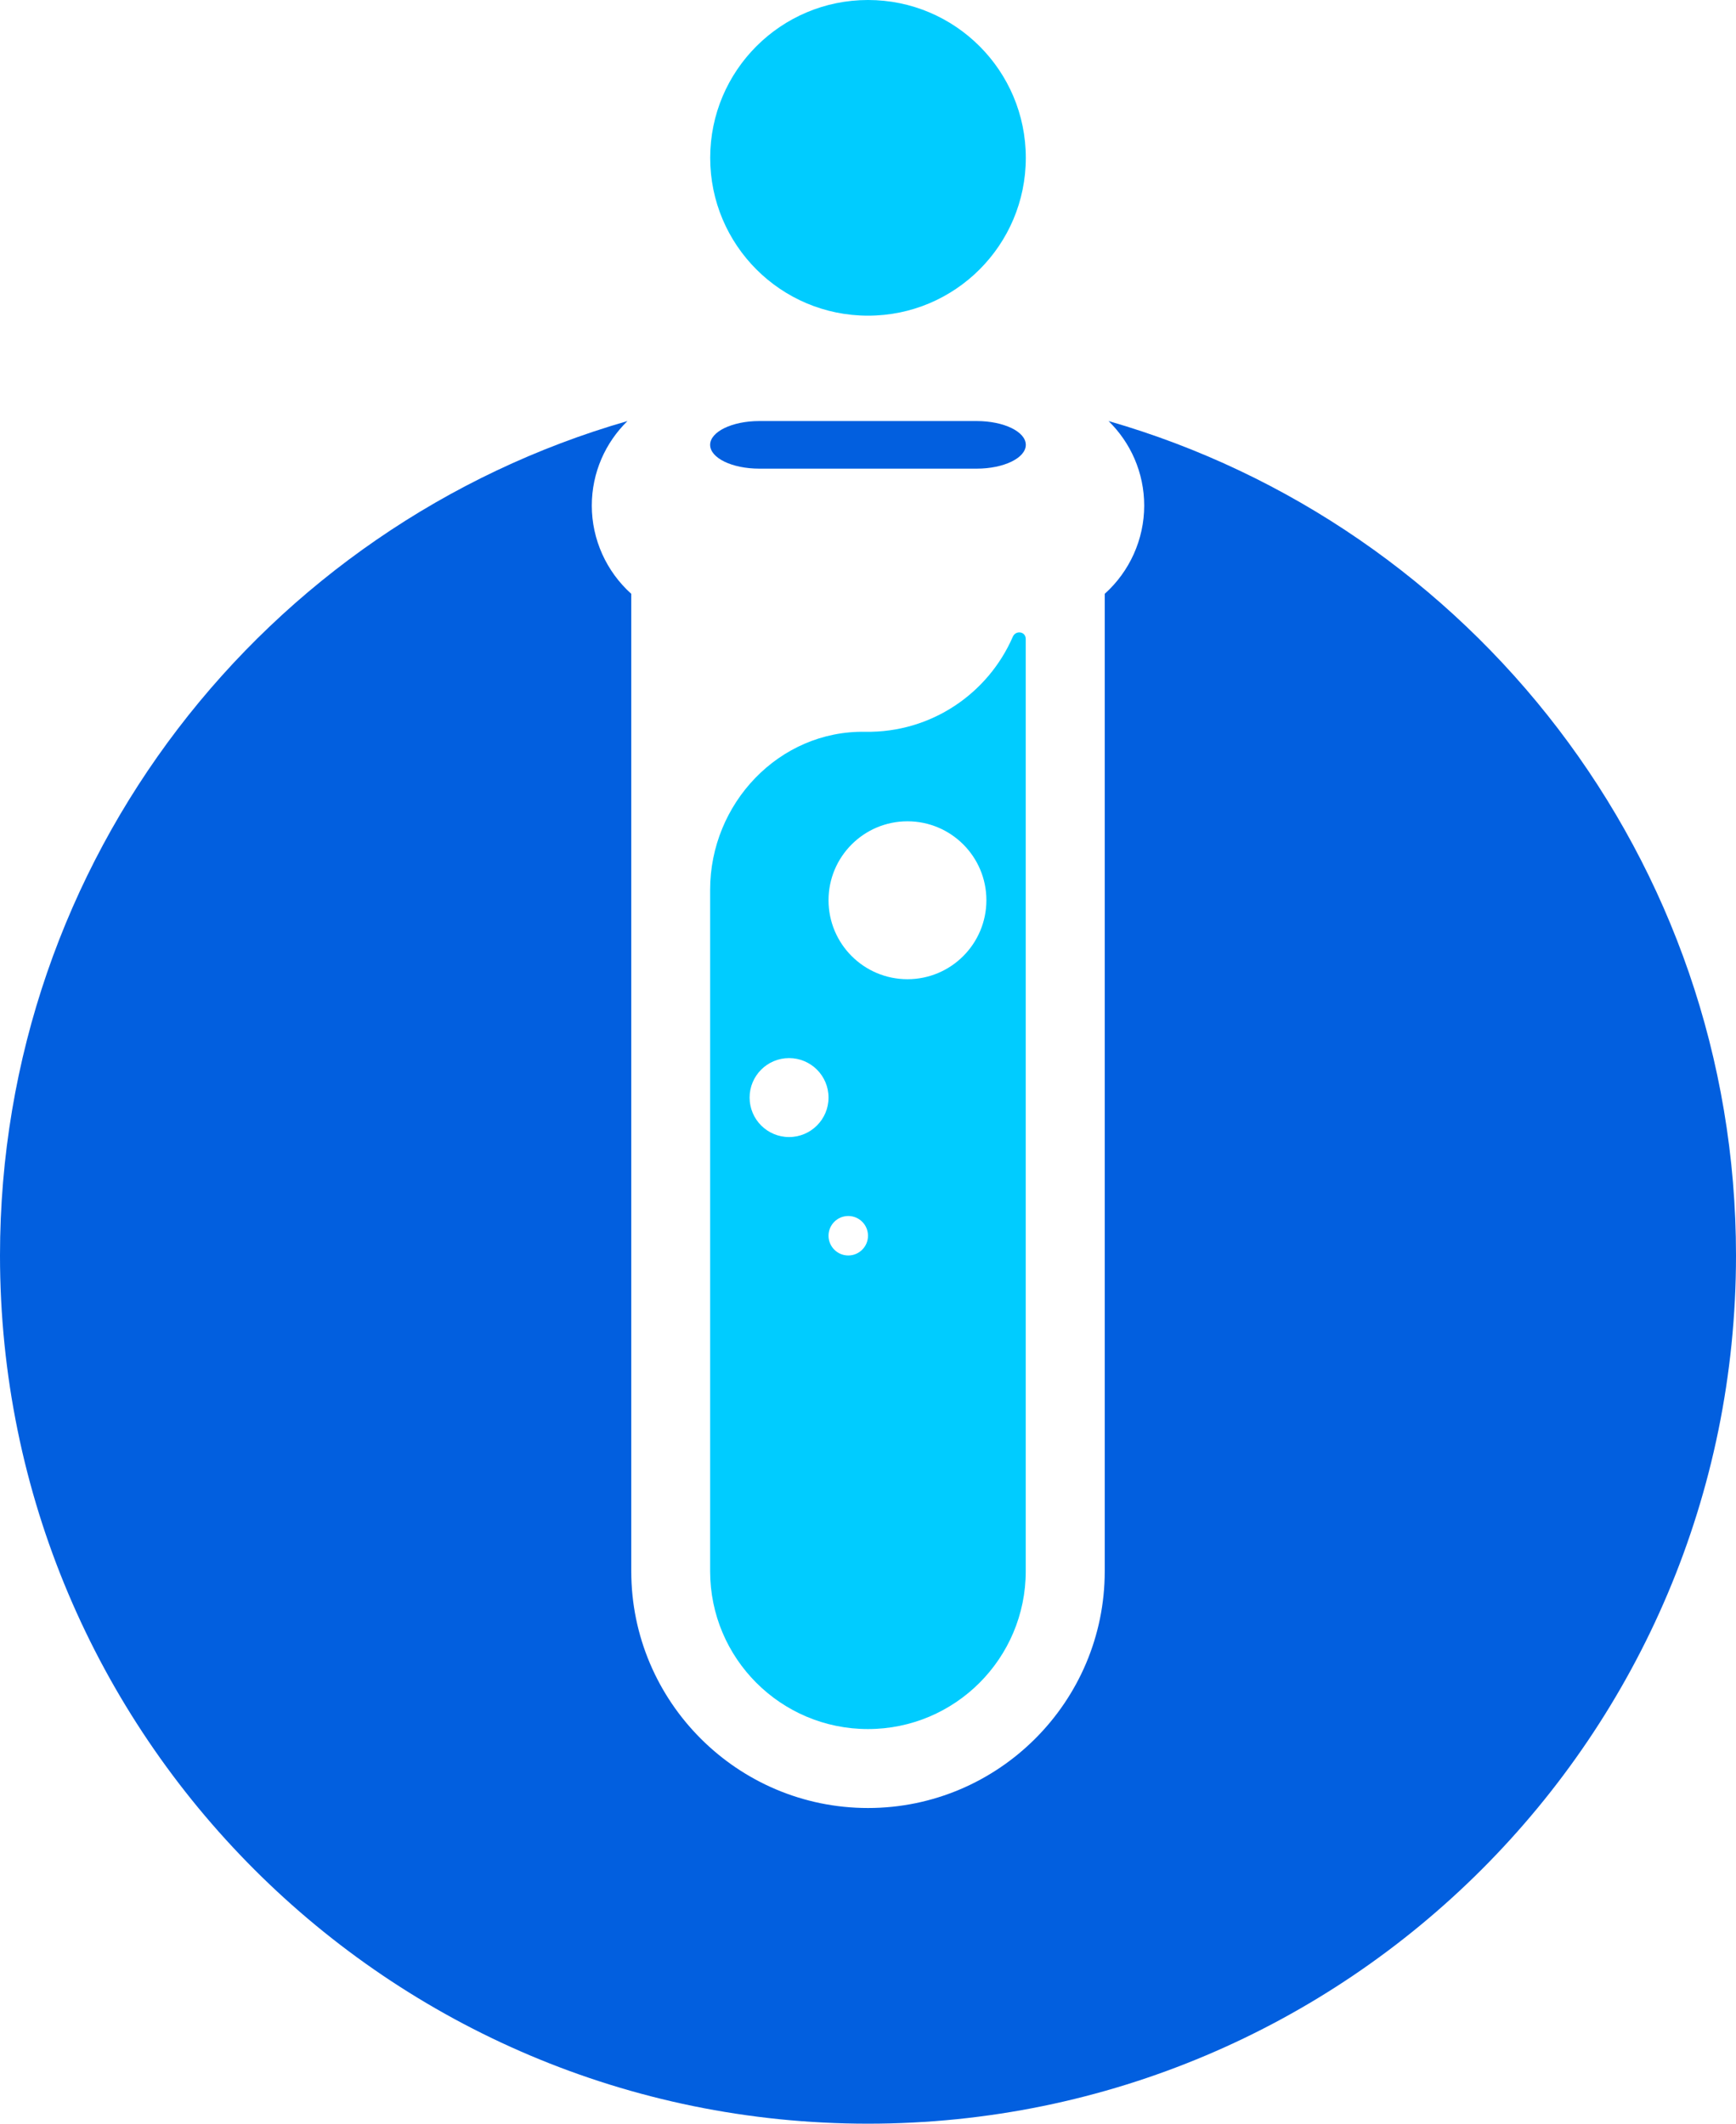<svg width="278" height="340" viewBox="0 0 278 340" fill="none" xmlns="http://www.w3.org/2000/svg">
<path d="M139 50.54C152.956 50.54 164.27 39.226 164.27 25.27C164.27 11.314 152.956 0 139 0C125.044 0 113.73 11.314 113.73 25.27C113.73 39.226 125.044 50.54 139 50.54Z" fill="#00CCFF"/>
<path d="M177.52 67.41C181.04 70.85 183.23 75.65 183.23 80.95C183.23 86.37 180.88 91.51 176.91 95.07V251.55C176.91 272.45 159.9 289.46 139 289.46C118.1 289.46 101.09 272.45 101.09 251.55V95.07C97.12 91.51 94.77 86.38 94.77 80.95C94.77 75.65 96.96 70.85 100.48 67.41C42.45 84.11 0 137.59 0 201C0 277.77 62.23 340 139 340C215.77 340 278 277.77 278 201C278 137.59 235.55 84.11 177.52 67.41Z" fill="#025FDF"/>
<path d="M156.41 67.41H121.58C117.24 67.41 113.72 69.12 113.72 71.22C113.72 73.33 117.24 75.03 121.58 75.03H156.41C160.75 75.03 164.27 73.32 164.27 71.22C164.27 69.11 160.75 67.41 156.41 67.41Z" fill="#025FDF"/>
<path d="M162.19 101.94C158.25 111.02 149.12 117.34 138.55 117.16C124.76 116.92 113.72 128.65 113.72 142.44V251.55C113.72 265.51 125.04 276.82 138.99 276.82C152.95 276.82 164.26 265.5 164.26 251.55V102.31C164.27 101.1 162.68 100.84 162.19 101.94ZM126.36 182.04C122.87 182.04 120.04 179.21 120.04 175.72C120.04 172.23 122.87 169.4 126.36 169.4C129.85 169.4 132.68 172.23 132.68 175.72C132.68 179.21 129.85 182.04 126.36 182.04ZM135.84 201C134.1 201 132.68 199.59 132.68 197.84C132.68 196.1 134.09 194.68 135.84 194.68C137.58 194.68 139 196.09 139 197.84C139 199.58 137.59 201 135.84 201ZM145.32 156.77C138.34 156.77 132.68 151.11 132.68 144.13C132.68 137.15 138.34 131.49 145.32 131.49C152.3 131.49 157.96 137.15 157.96 144.13C157.95 151.11 152.3 156.77 145.32 156.77Z" fill="#00CCFF"/>
</svg>
